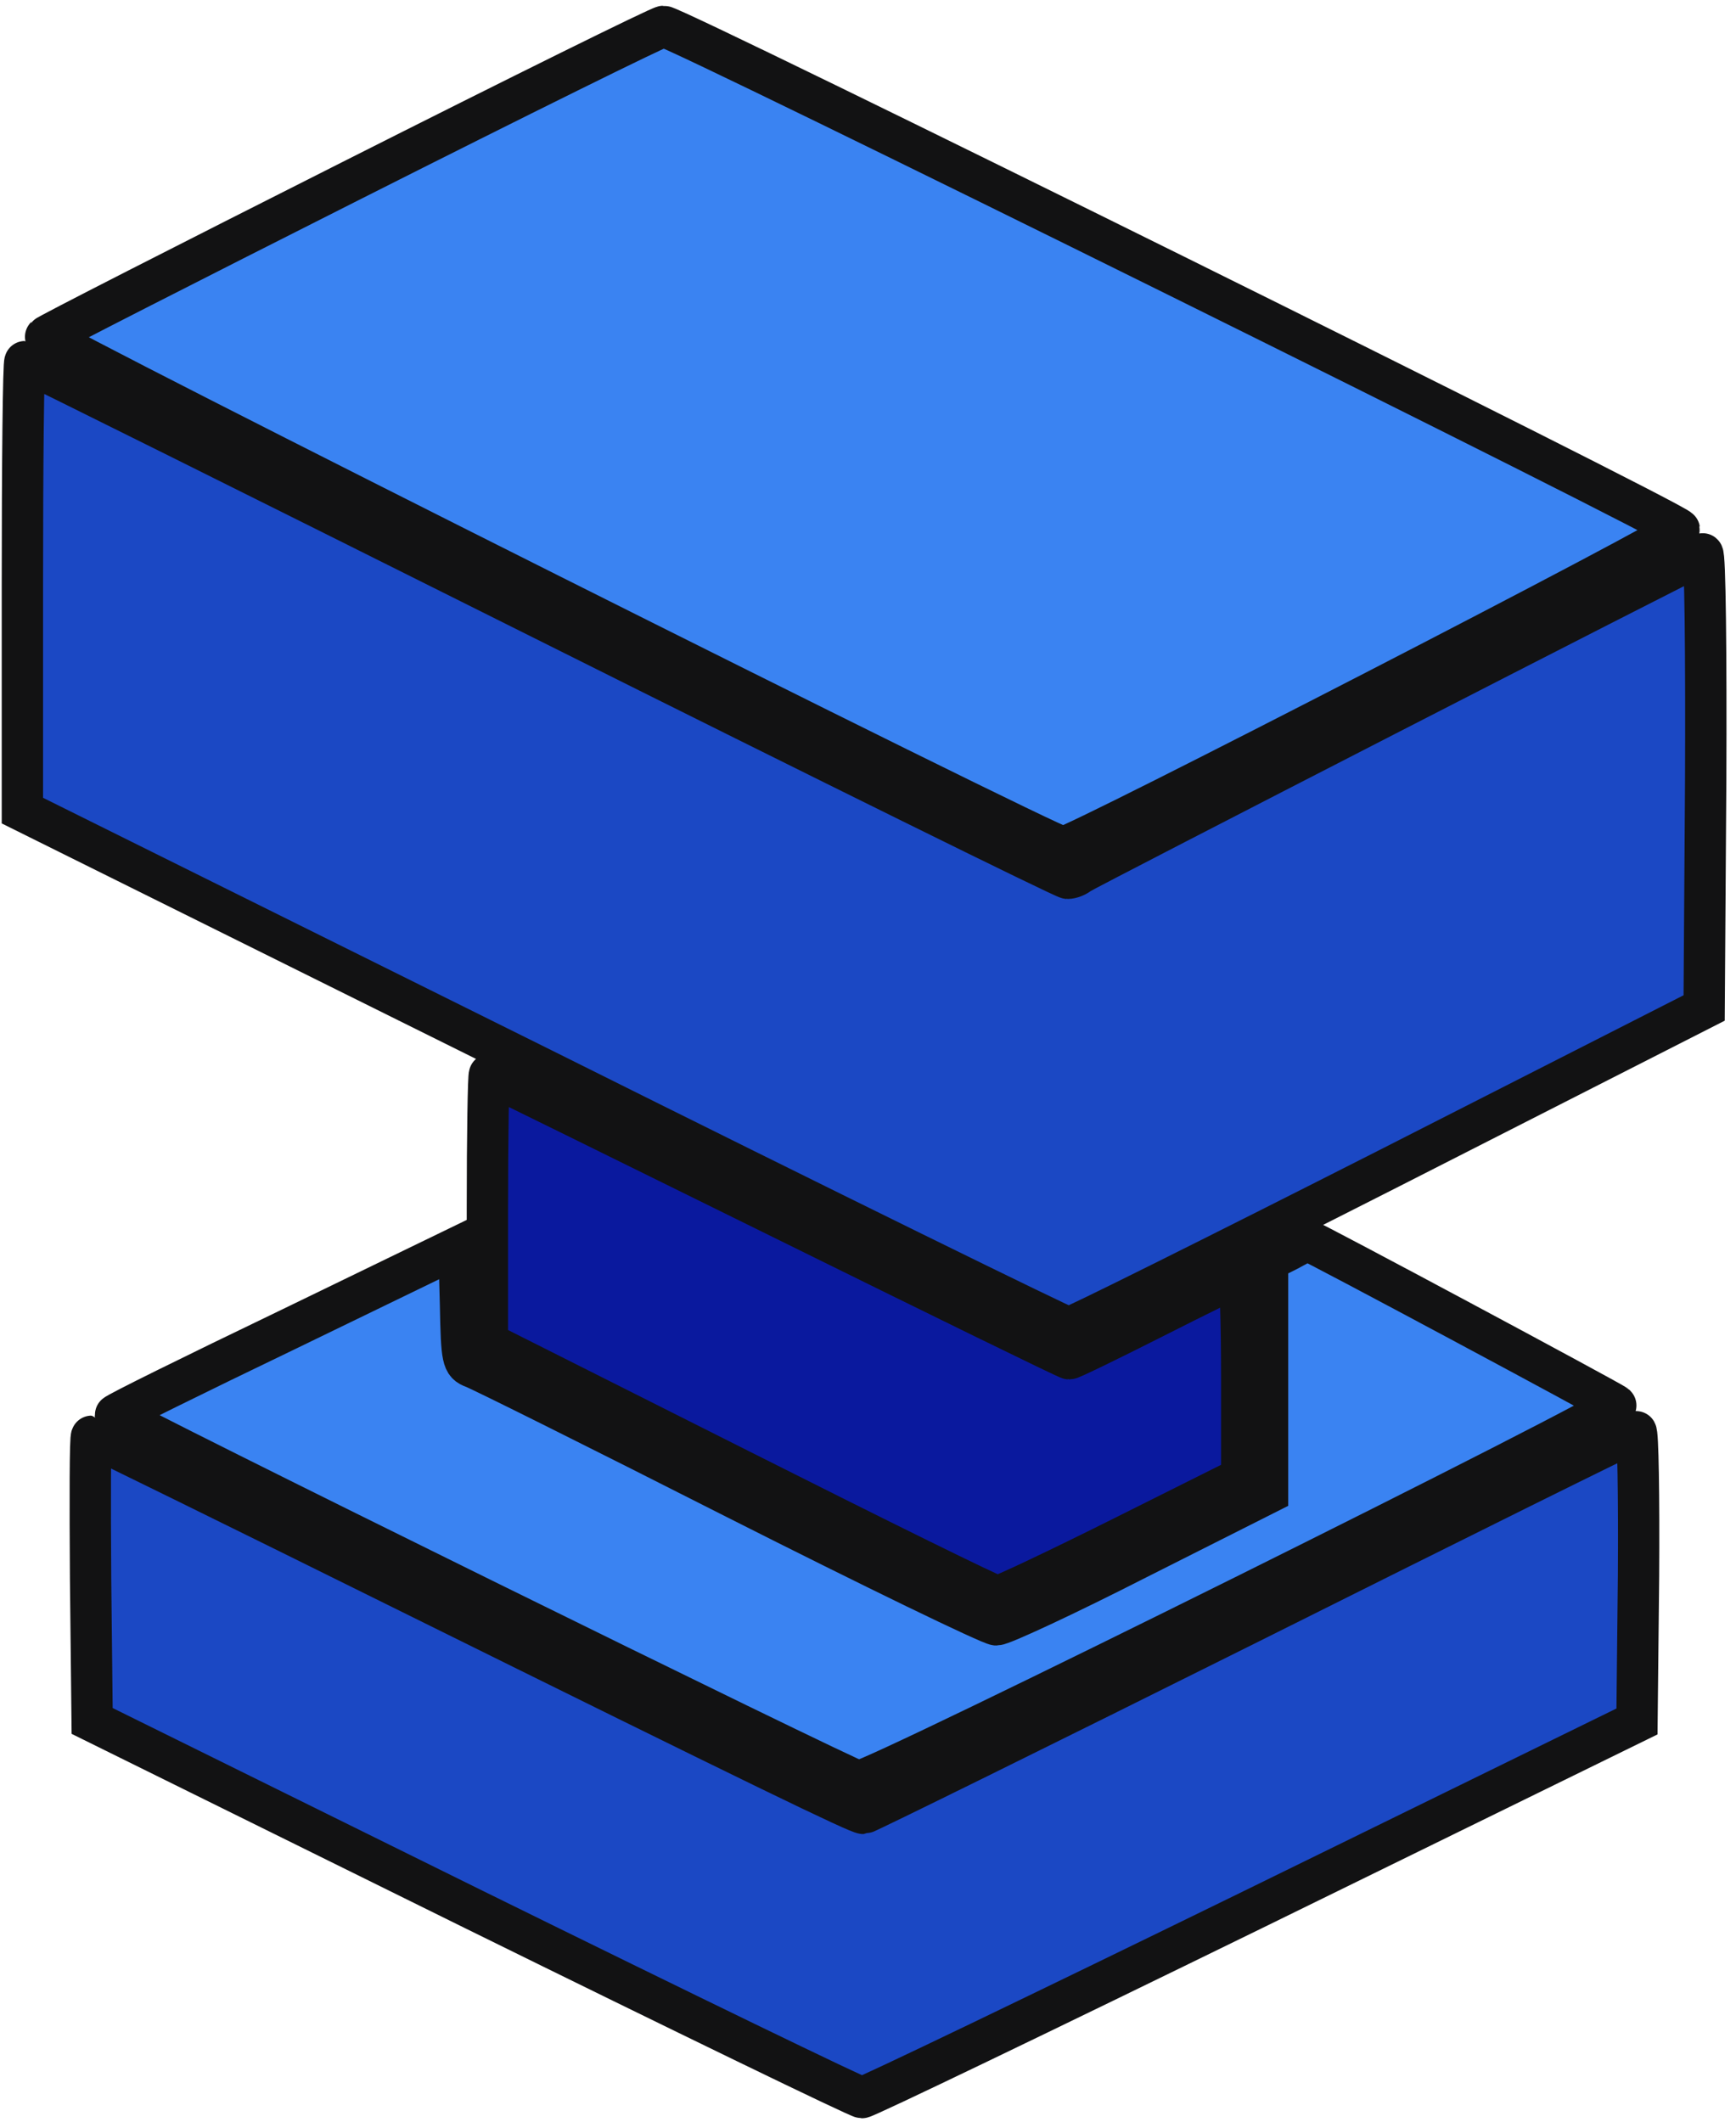 <svg width="126" height="154" viewBox="0 0 126 154" fill="none" xmlns="http://www.w3.org/2000/svg">
<path d="M25.55 13.088C13.438 19.2 3.425 24.3 3.312 24.45C3.013 24.75 76.287 61.5 77.15 61.5C78.013 61.5 121.962 38.85 121.887 38.438C121.812 37.95 48.95 1.875 48.163 1.913C47.825 1.95 37.663 6.975 25.55 13.088Z" fill="#3A83F2"/>
<path d="M1.625 42.525V58.837L39.388 77.588C60.125 87.938 77.338 96.375 77.562 96.375C77.825 96.375 88.287 91.162 100.85 84.787L123.688 73.162L123.8 56.625C123.838 47.513 123.763 40.125 123.575 40.2C122.413 40.688 78.612 63.188 78.35 63.413C78.125 63.6 77.75 63.75 77.487 63.75C77.225 63.75 60.125 55.312 39.5 45C18.875 34.688 1.925 26.25 1.812 26.25C1.7 26.25 1.625 33.6 1.625 42.525Z" fill="#1B48C4"/>
<path d="M35.375 87.713V97.463L53.638 106.65C63.688 111.713 72.125 115.875 72.388 115.875C72.65 115.875 76.775 113.925 81.5 111.562L90.125 107.25V99.938C90.125 95.925 90.013 92.625 89.9 92.625C89.787 92.625 87.05 93.975 83.787 95.625C80.525 97.275 77.75 98.625 77.6 98.625C77.45 98.625 67.963 93.975 56.487 88.312C45.013 82.65 35.562 78 35.525 78C35.45 78 35.375 82.388 35.375 87.713Z" fill="#0A199E"/>
<path d="M93.425 90.787L92 91.5V108.375L82.55 113.138C77.338 115.8 72.725 117.938 72.312 117.938C71.9 117.938 63.388 113.813 53.375 108.75C43.4 103.688 34.812 99.412 34.362 99.263C33.575 98.963 33.5 98.7 33.425 94.725L33.312 90.487L20.863 96.525C14 99.825 8.375 102.6 8.375 102.713C8.412 103.013 61.475 129.15 62.3 129.3C63.2 129.45 117.65 102.375 117.275 102C116.975 101.738 95 89.963 94.85 90C94.85 90.037 94.175 90.375 93.425 90.787Z" fill="#3A83F2"/>
<path d="M90.725 117.787C75.463 125.4 62.825 131.625 62.675 131.625C62.263 131.625 55.587 128.4 29.225 115.35C16.887 109.237 6.725 104.25 6.65 104.25C6.537 104.25 6.537 108.9 6.575 114.6L6.688 124.912L34.4 138.6C49.625 146.1 62.3 152.25 62.562 152.25C62.825 152.25 75.612 146.1 90.95 138.6L118.813 124.95L118.925 114.412C118.963 108.6 118.888 103.875 118.738 103.912C118.55 103.912 105.95 110.175 90.725 117.787Z" fill="#1B48C4"/>
<path d="M25.55 13.088C13.438 19.2 3.425 24.3 3.312 24.45C3.013 24.75 76.287 61.5 77.15 61.5C78.013 61.5 121.962 38.85 121.887 38.438C121.812 37.95 48.95 1.875 48.163 1.913C47.825 1.95 37.663 6.975 25.55 13.088Z" stroke="#121213" stroke-width="3"/>
<path d="M1.625 42.525V58.837L39.388 77.588C60.125 87.938 77.338 96.375 77.562 96.375C77.825 96.375 88.287 91.162 100.85 84.787L123.688 73.162L123.8 56.625C123.838 47.513 123.763 40.125 123.575 40.2C122.413 40.688 78.612 63.188 78.35 63.413C78.125 63.6 77.75 63.75 77.487 63.75C77.225 63.75 60.125 55.312 39.5 45C18.875 34.688 1.925 26.25 1.812 26.25C1.7 26.25 1.625 33.6 1.625 42.525Z" stroke="#121213" stroke-width="3"/>
<path d="M35.375 87.713V97.463L53.638 106.65C63.688 111.713 72.125 115.875 72.388 115.875C72.65 115.875 76.775 113.925 81.5 111.562L90.125 107.25V99.938C90.125 95.925 90.013 92.625 89.9 92.625C89.787 92.625 87.05 93.975 83.787 95.625C80.525 97.275 77.75 98.625 77.6 98.625C77.45 98.625 67.963 93.975 56.487 88.312C45.013 82.65 35.562 78 35.525 78C35.45 78 35.375 82.388 35.375 87.713Z" stroke="#121213" stroke-width="3"/>
<path d="M93.425 90.787L92 91.5V108.375L82.55 113.138C77.338 115.8 72.725 117.938 72.312 117.938C71.9 117.938 63.388 113.813 53.375 108.75C43.4 103.688 34.812 99.412 34.362 99.263C33.575 98.963 33.5 98.7 33.425 94.725L33.312 90.487L20.863 96.525C14 99.825 8.375 102.6 8.375 102.713C8.412 103.013 61.475 129.15 62.3 129.3C63.2 129.45 117.65 102.375 117.275 102C116.975 101.738 95 89.963 94.85 90C94.85 90.037 94.175 90.375 93.425 90.787Z" stroke="#121213" stroke-width="3"/>
<path d="M90.725 117.787C75.463 125.4 62.825 131.625 62.675 131.625C62.263 131.625 55.587 128.4 29.225 115.35C16.887 109.237 6.725 104.25 6.65 104.25C6.537 104.25 6.537 108.9 6.575 114.6L6.688 124.912L34.4 138.6C49.625 146.1 62.3 152.25 62.562 152.25C62.825 152.25 75.612 146.1 90.95 138.6L118.813 124.95L118.925 114.412C118.963 108.6 118.888 103.875 118.738 103.912C118.55 103.912 105.95 110.175 90.725 117.787Z" stroke="#121213" stroke-width="3"/>
</svg>
